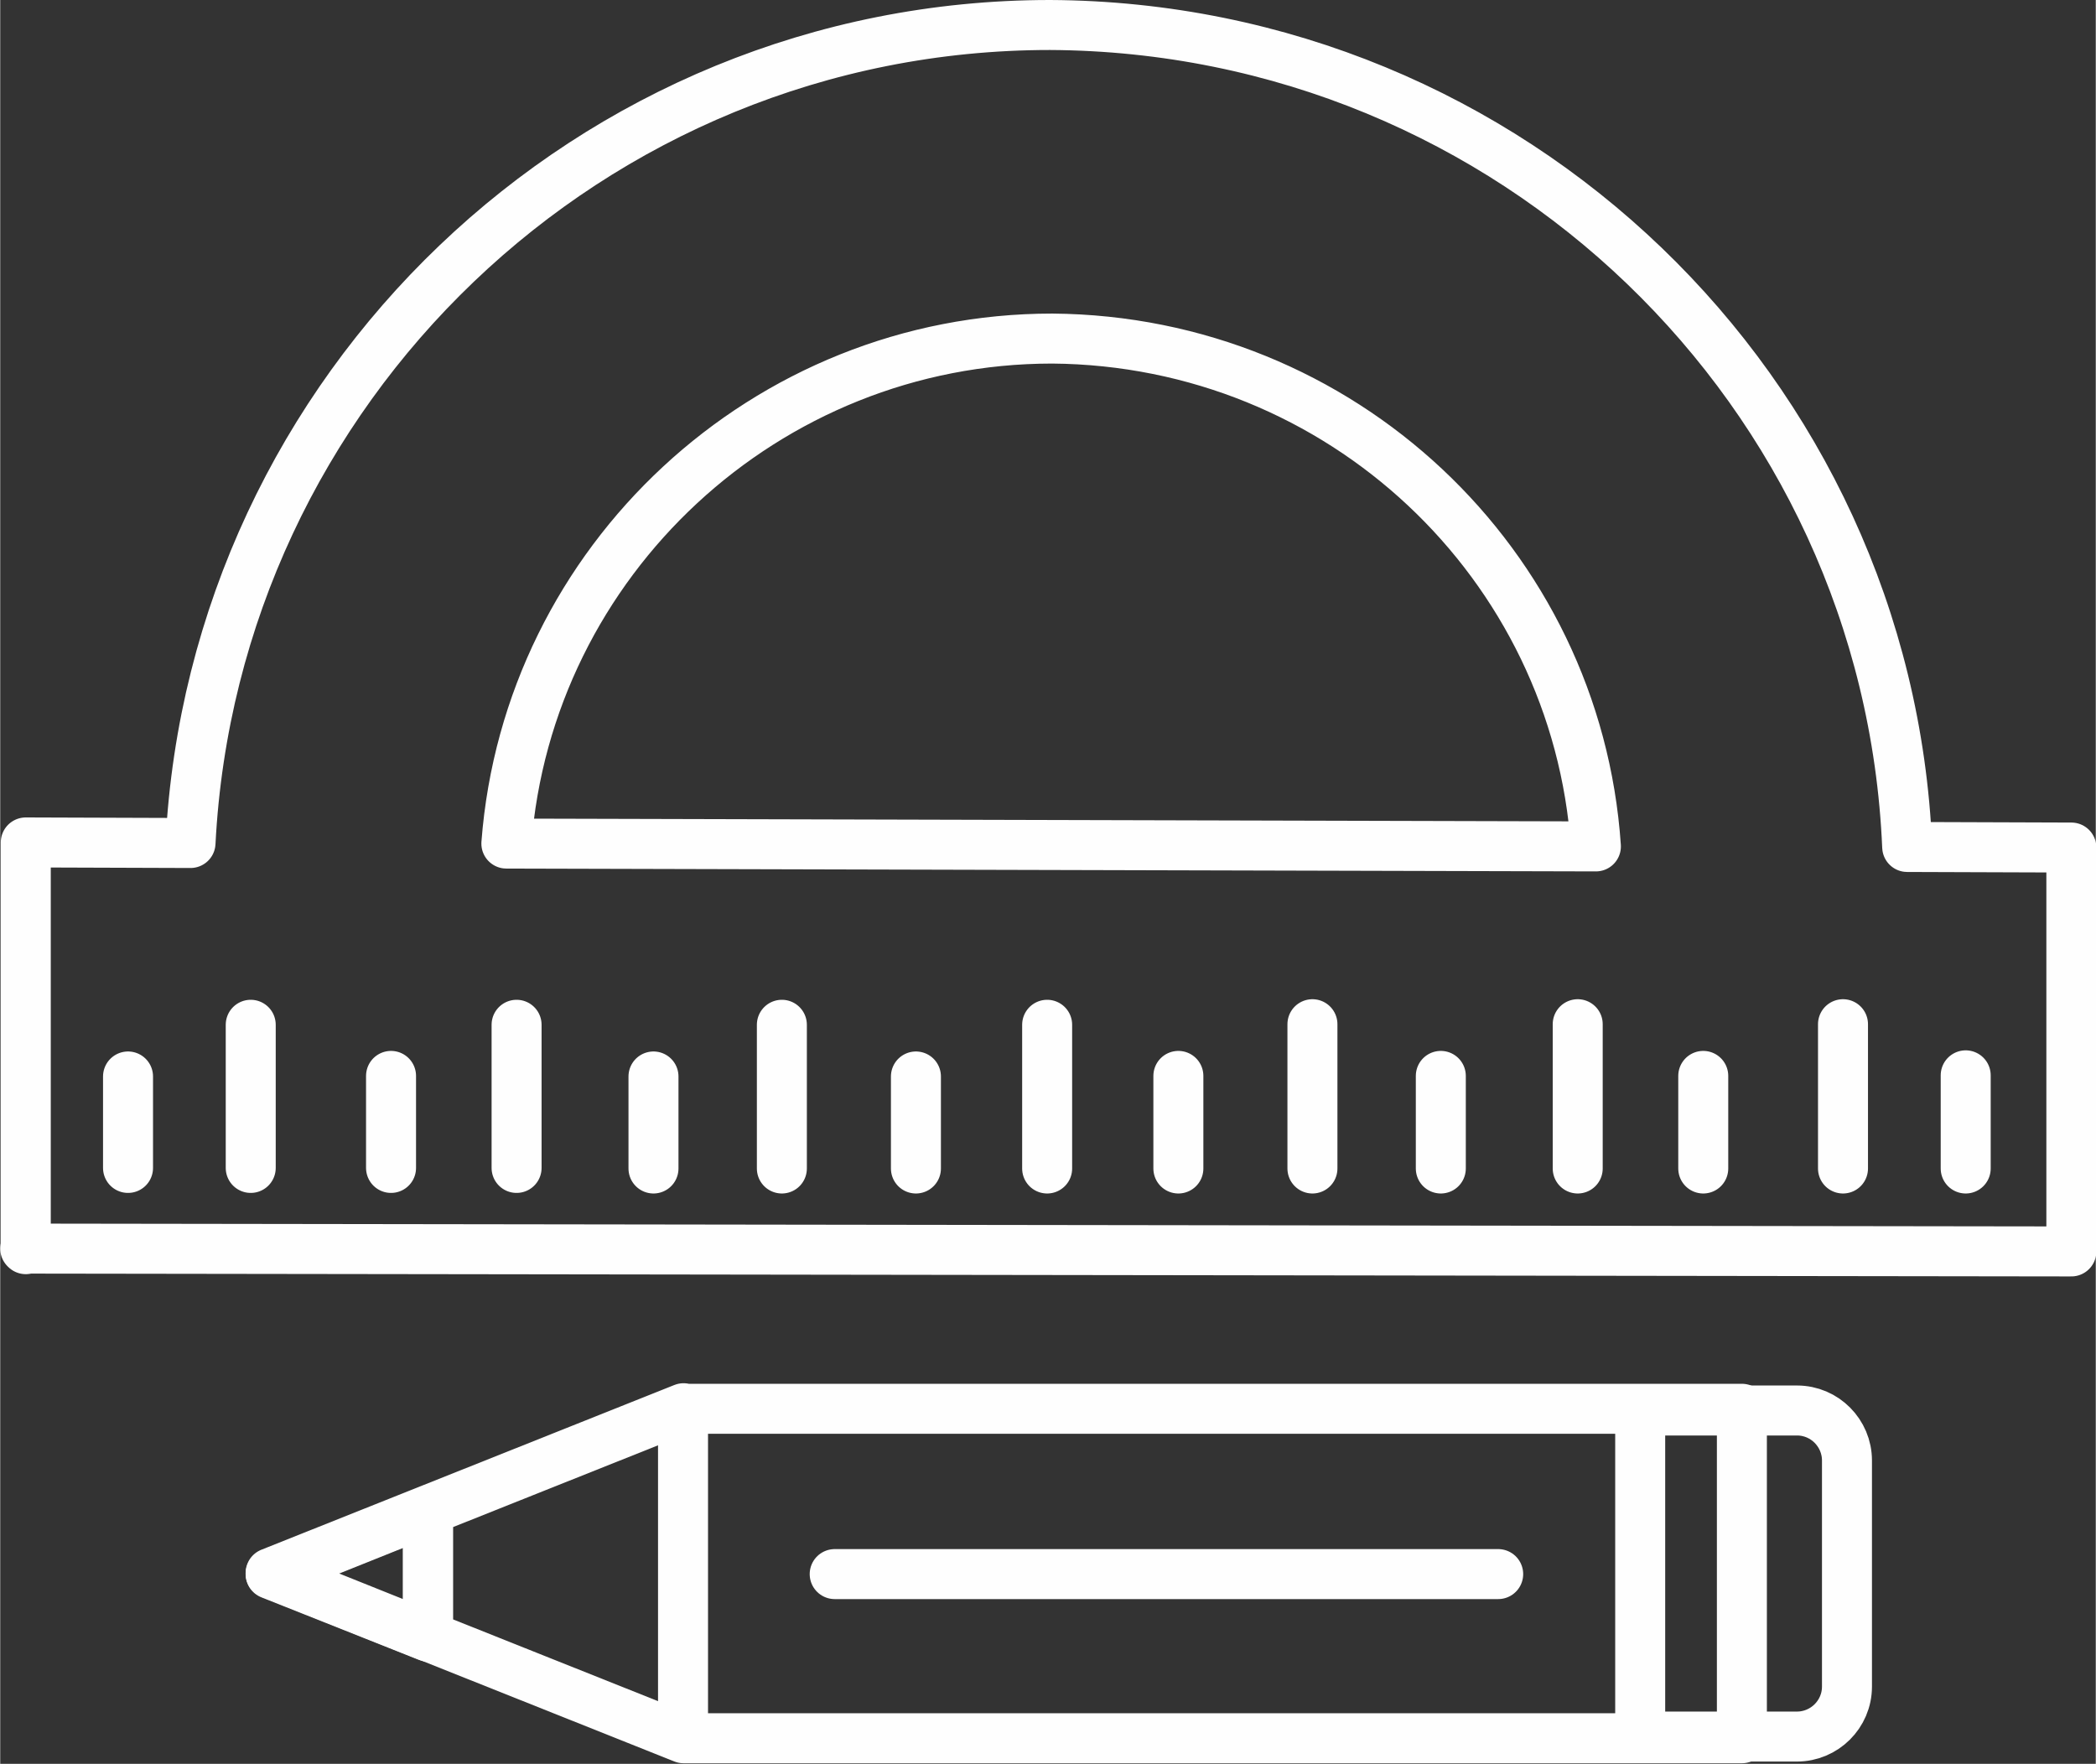 <?xml version="1.0" encoding="UTF-8"?>
<!DOCTYPE svg PUBLIC "-//W3C//DTD SVG 1.1//EN" "http://www.w3.org/Graphics/SVG/1.1/DTD/svg11.dtd">
<!-- Creator: CorelDRAW 2017 -->
<svg xmlns="http://www.w3.org/2000/svg" xml:space="preserve" width="16.784mm" height="14.124mm" version="1.1" style="shape-rendering:geometricPrecision; text-rendering:geometricPrecision; image-rendering:optimizeQuality; fill-rule:evenodd; clip-rule:evenodd"
viewBox="0 0 3689 3105"
 xmlns:xlink="http://www.w3.org/1999/xlink">
 <rect x="0" y="0" width="3689" height="3105" fill="#333333" stroke="none"/>
 <defs>
  <style type="text/css">
   <![CDATA[
    .str0 {stroke:#FEFEFE;stroke-width:88;stroke-linecap:round;stroke-linejoin:round;stroke-miterlimit:22.926}
    .fil0 {fill:none}
   ]]>
  </style>
 </defs>
 <g id="Layer_x0020_1">
  <line class="fil0 str0" x1="1202" y1="3048" x2="1202" y2= "2501" />
  <line class="fil0 str0" x1="2637" y1="2771" x2="1469" y2= "2771" />
  <path class="fil0 str0" d="M44 2198l3602 5 0 -711 -289 -1c-34,-803 -697,-1443 -1509,-1447 -809,0 -1472,640 -1513,1440l-290 -1 0 716zm2764 -708l-1917 -5c38,-498 457,-889 961,-889 508,4 923,396 957,894z"/>
  <path class="fil0 str0" d="M1203 2480l1863 0c0,62 0,474 0,580l-1863 0 -727 -290 277 -111 0 221 -277 -111 727 -290z"/>
  <polygon class="fil0 str0" points="753,2881 476,2771 753,2660 "/>
  <path class="fil0 str0" d="M2887 2483l276 0c49,0 88,40 88,88l0 398c0,49 -40,88 -88,88l-276 0 0 -575z"/>
  <path class="fil0 str0" d="M688 1894l0 162m-463 0l0 -161m216 161l0 -252m468 252l0 -252m241 253l0 -162m226 162l0 -253m236 253l0 -162m231 162l0 -253m231 253l0 -163m236 163l0 -254m226 254l0 -163m241 163l0 -254m221 254l0 -163m246 163l0 -254m216 254l0 -164"/>
 </g>
</svg>
